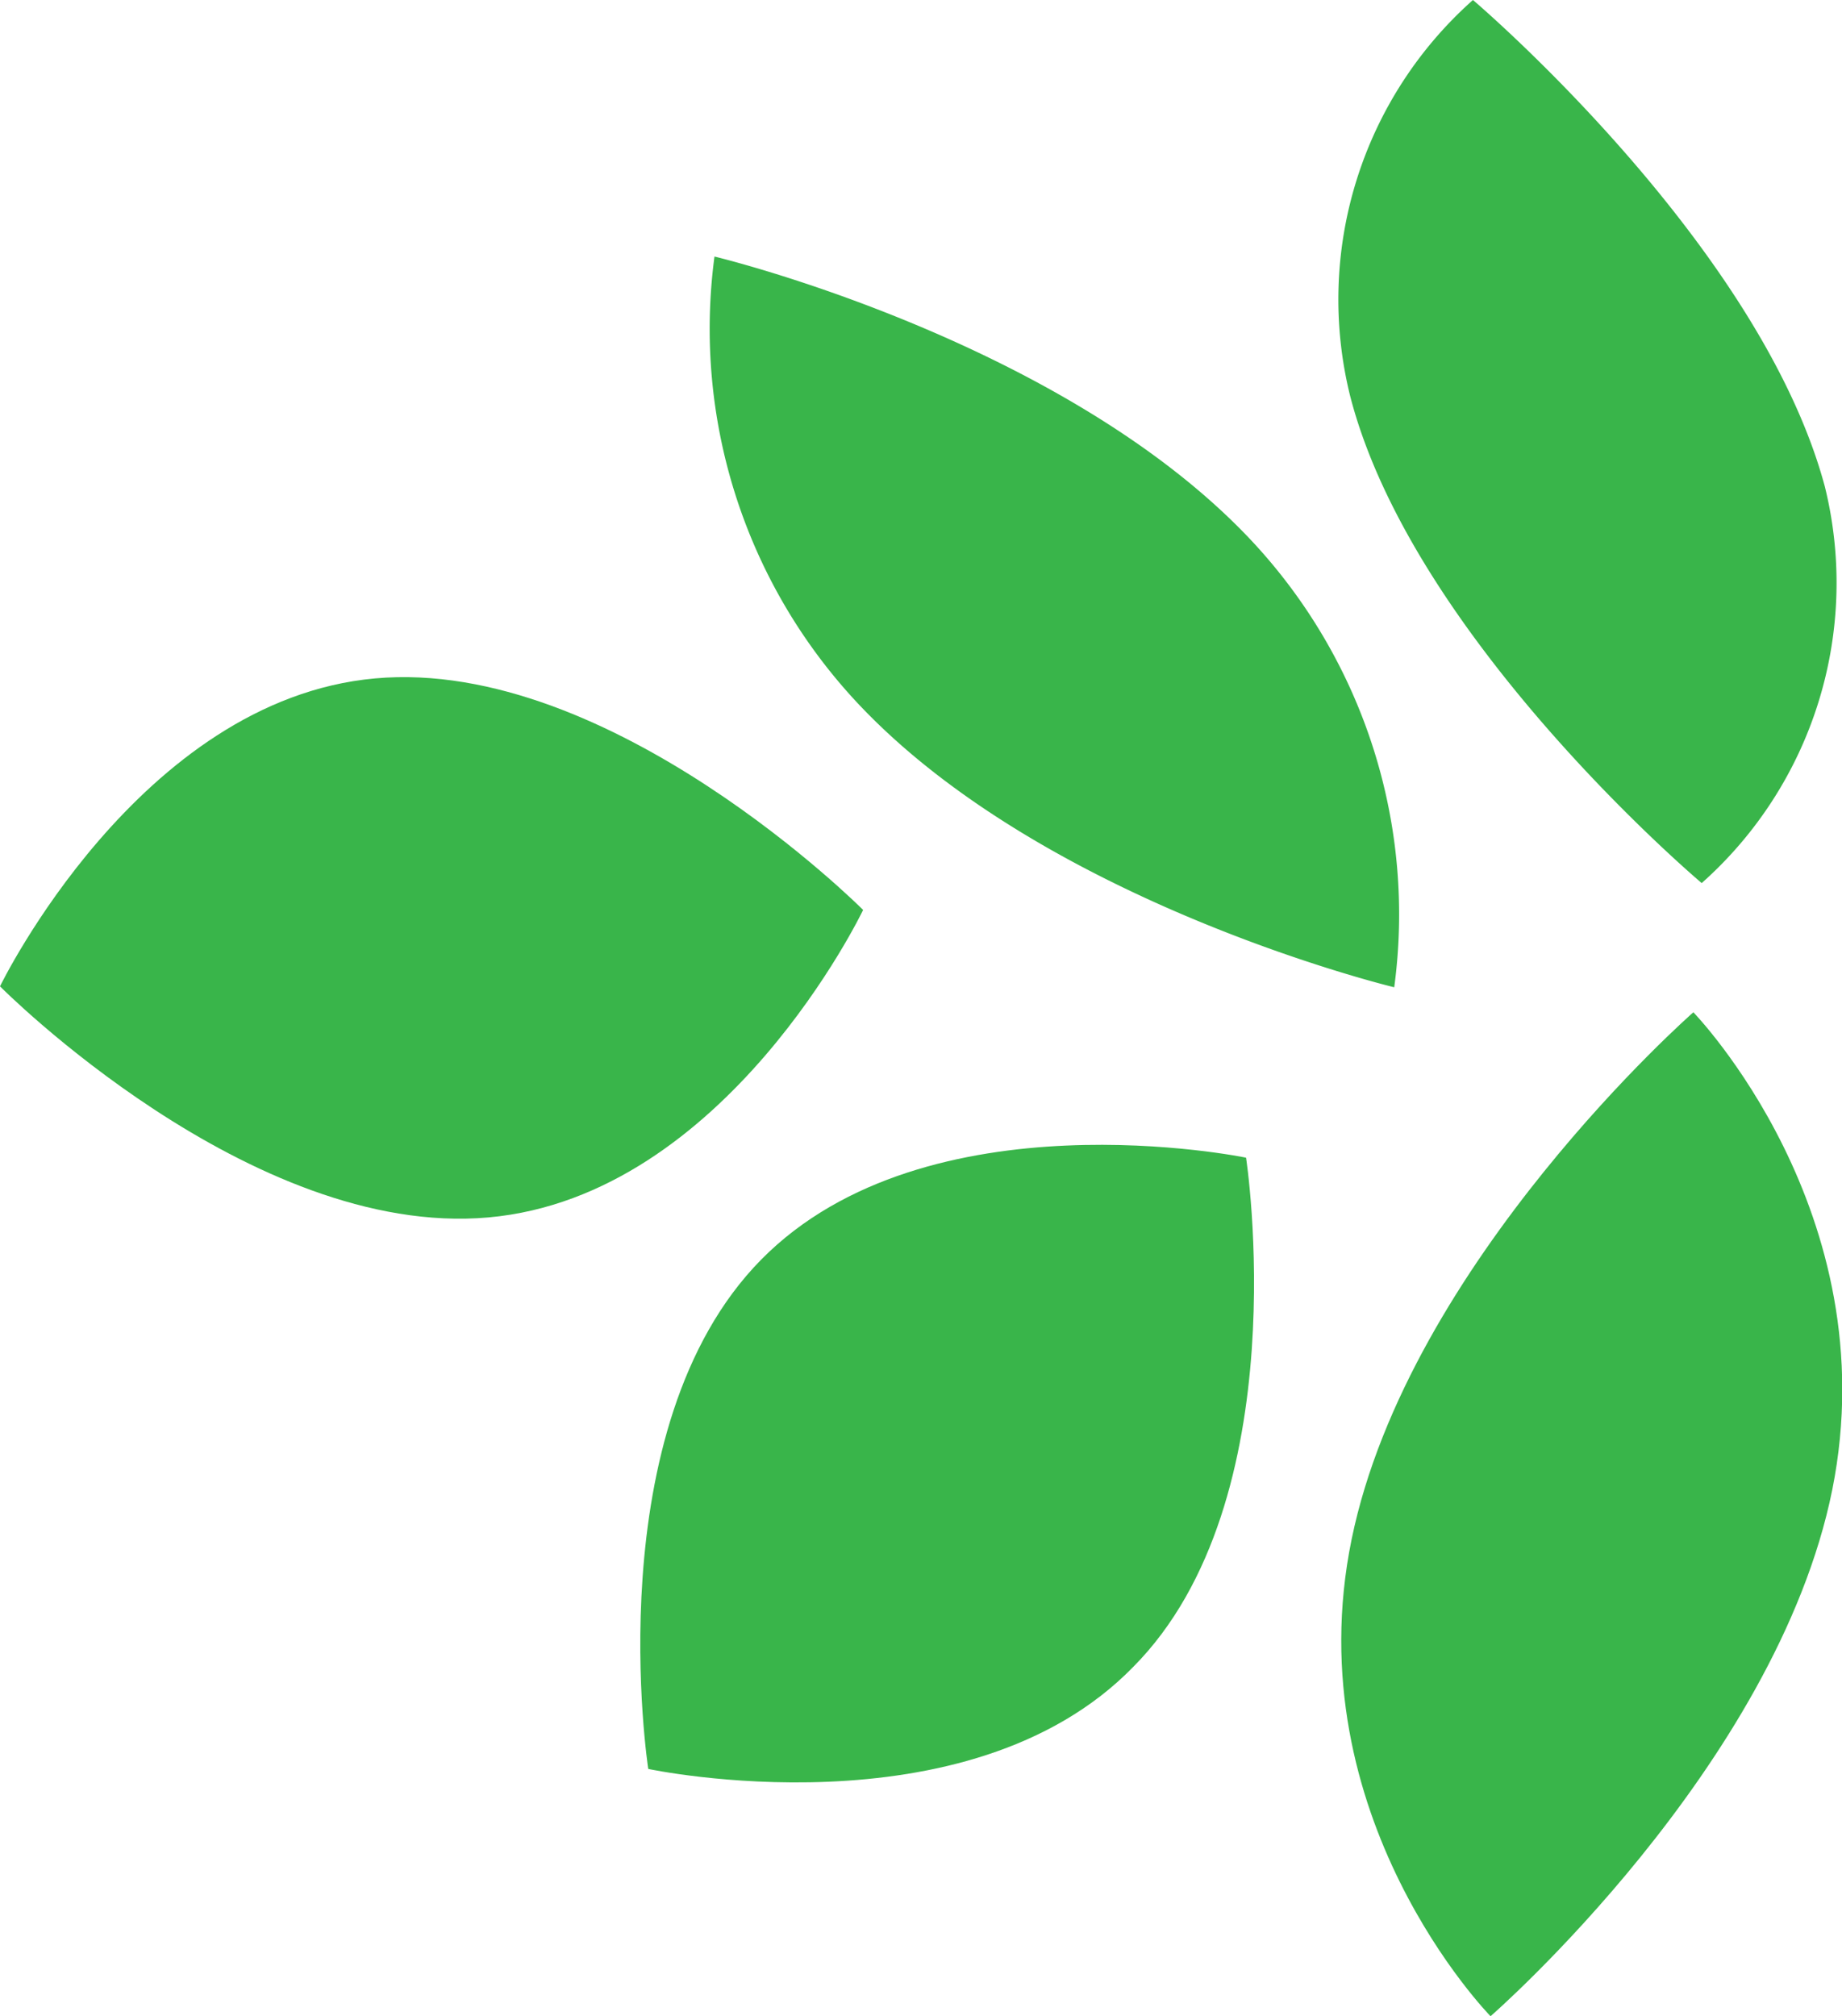 <svg xmlns="http://www.w3.org/2000/svg" viewBox="0 0 39.78 43.54"><defs><style>.cls-1{fill:#39b54a;}</style></defs><g id="Layer_2" data-name="Layer 2"><g id="Layer_1-2" data-name="Layer 1"><g id="leaf-08"><path class="cls-1" d="M39.57,32.17c-1.21,6-7.38,11.37-7.38,11.37s-4.23-4.31-3-10.3,7.38-11.38,7.38-11.38S40.77,26.18,39.57,32.17Z"/><path class="cls-1" d="M10.55,26.29C5.4,26.75,0,21.3,0,21.3s3-6.19,8.1-6.65,10.54,5,10.54,5S15.69,25.83,10.55,26.29Z"/><path class="cls-1" d="M24.47,36C20.89,39.67,14,38.2,14,38.2s-1.14-7.37,2.44-11S26.91,25,26.91,25,28.05,32.4,24.47,36Z"/><path class="cls-1" d="M39.41,10.51C38,5.25,31.81,0,31.81,0a8.65,8.65,0,0,0-2.65,8.56c1.36,5.26,7.59,10.51,7.59,10.51A8.67,8.67,0,0,0,39.41,10.51Z"/><path class="cls-1" d="M27.06,11.71C23,7.35,15.43,5.54,15.43,5.54a11.82,11.82,0,0,0,3.05,9.6c4.05,4.36,11.63,6.18,11.63,6.18A11.81,11.81,0,0,0,27.06,11.71Z"/></g></g></g></svg>
